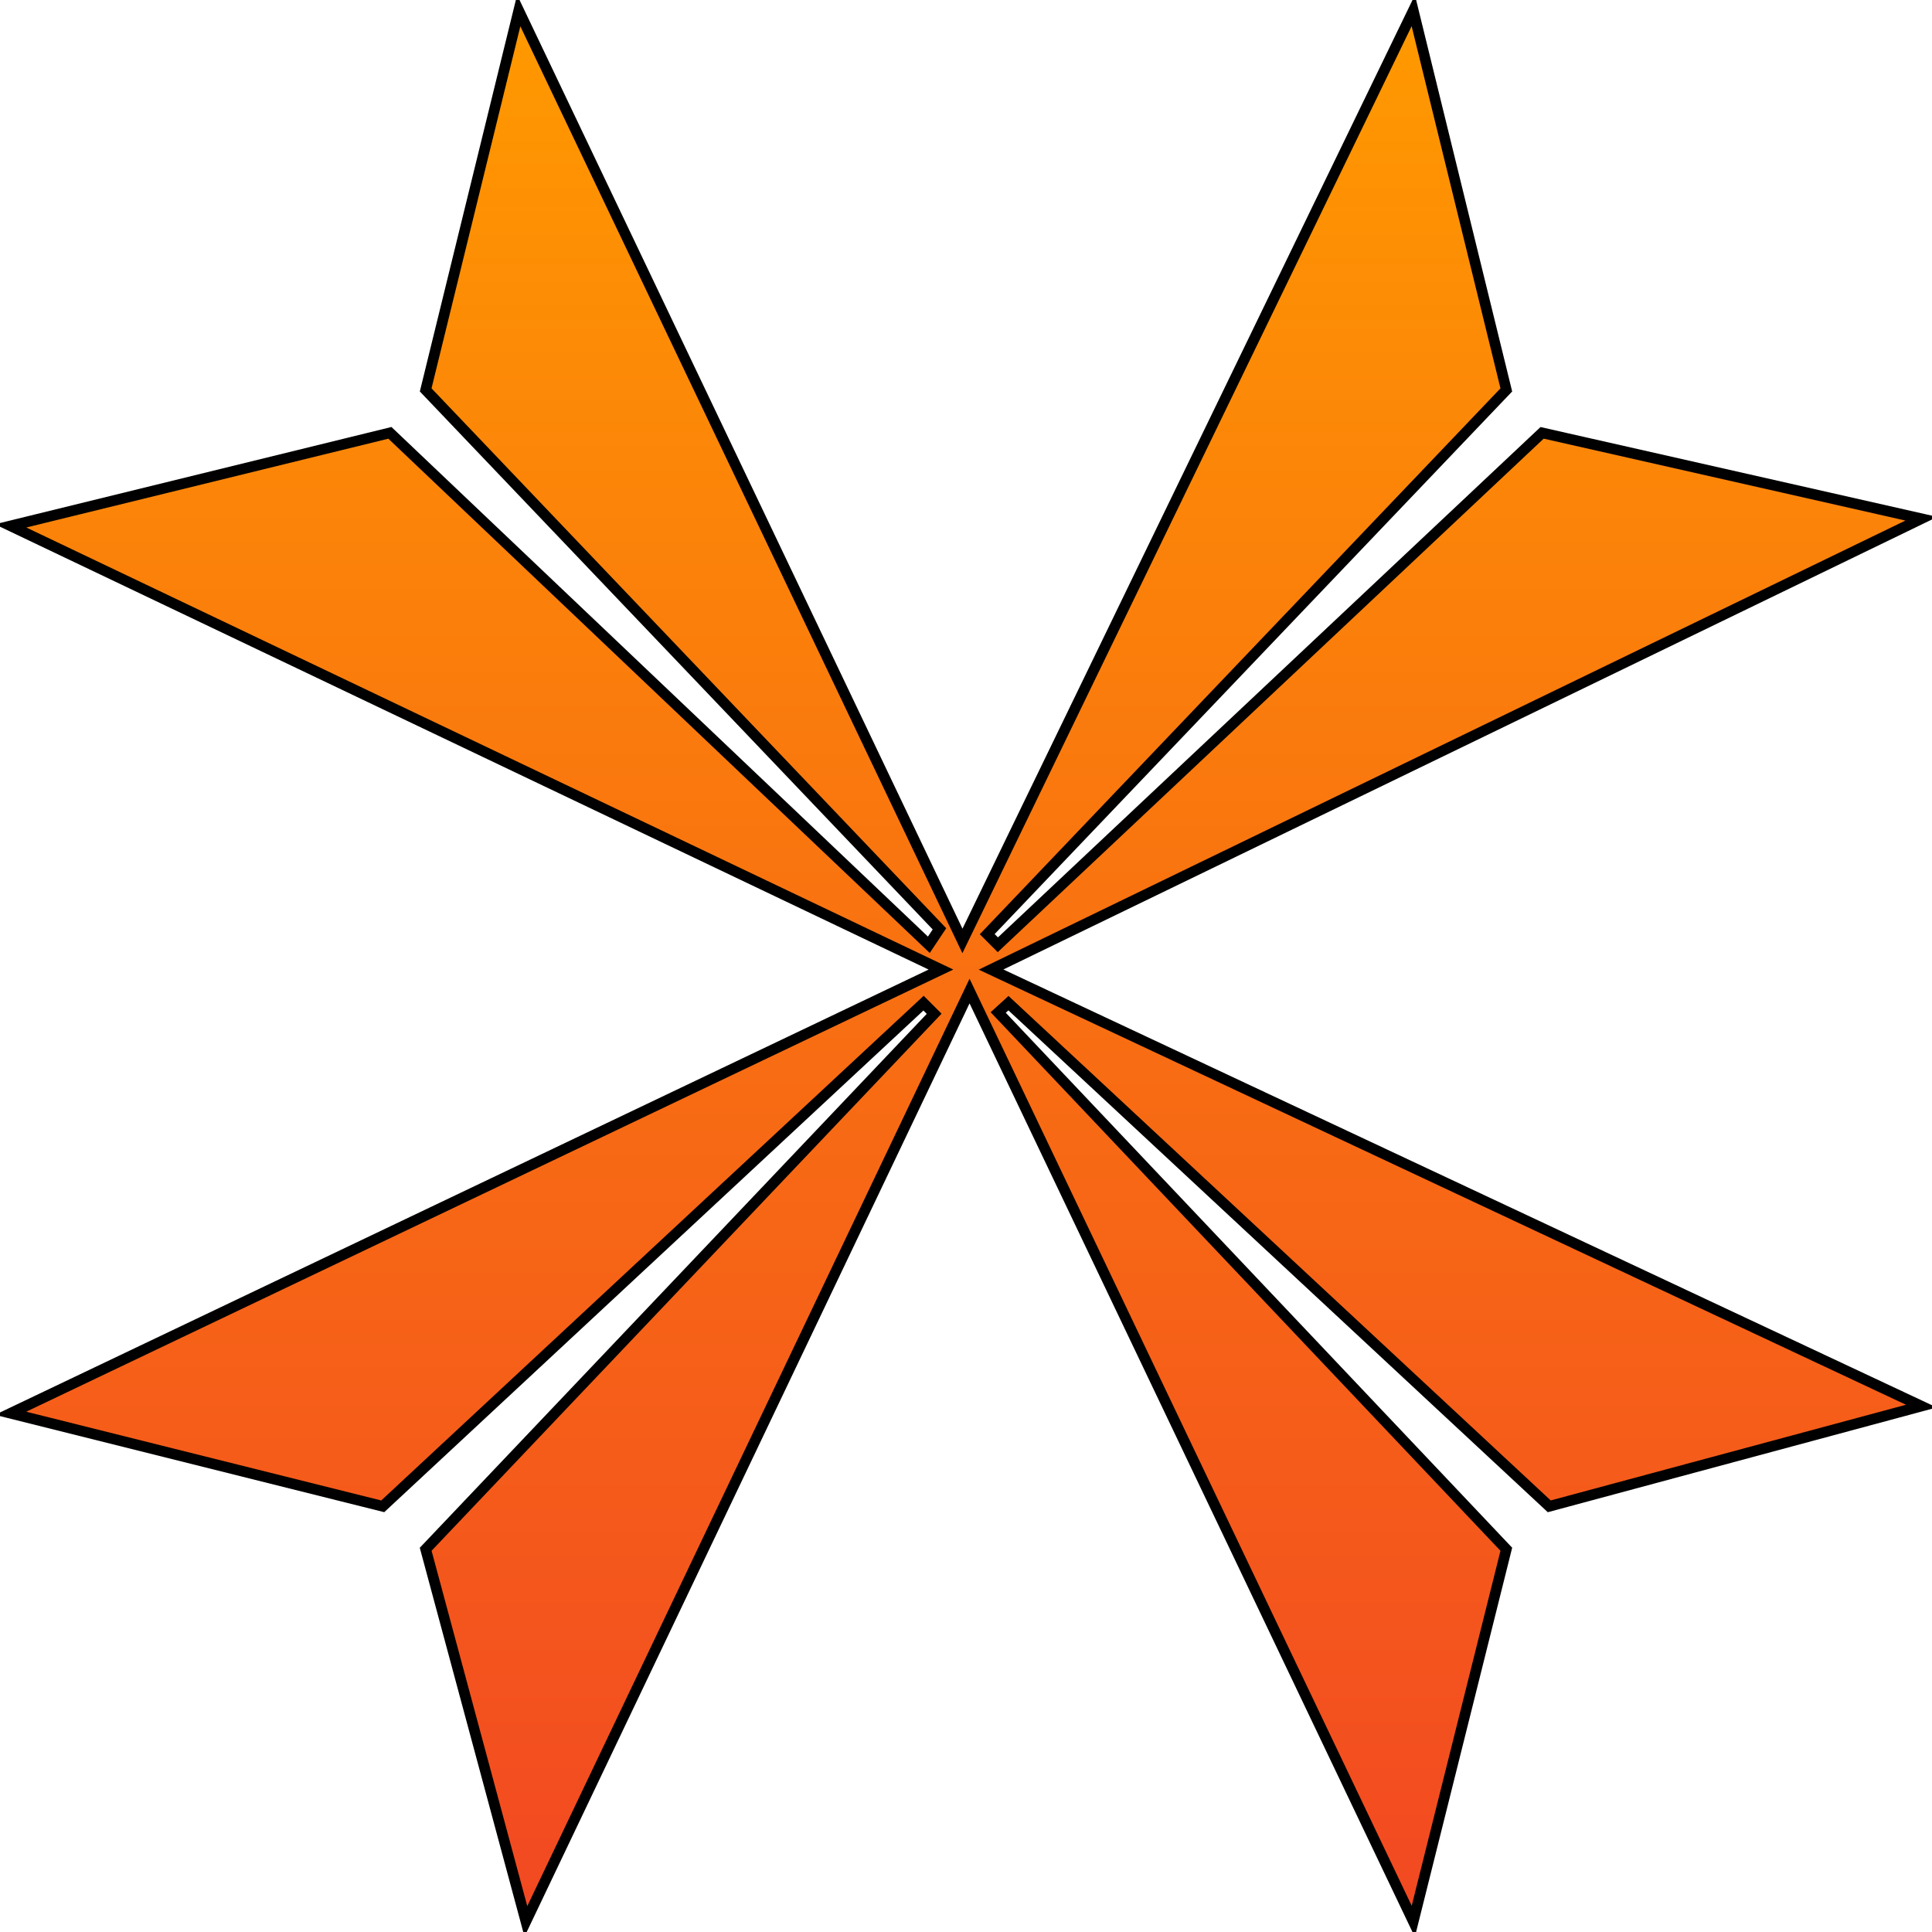 <svg width="364" height="364" viewBox="0 0 364 364" fill="none" xmlns="http://www.w3.org/2000/svg">
<path d="M97.73 2L80.2 73.46L177 175L175 178L73.46 81.55L2 99.08L177.28 182.67L2 266.27L72.11 283.8L174 189L176 191L80.2 291.89L99.08 362L182.67 186.72L266.27 362L283.8 291.89L188.07 190.76L190 189L291.89 283.8L362 264.92L186.72 182.67L362 97.73L290.54 81.55L188 178L186 176L283.8 73.46L266.27 2L181.33 177.28L97.73 2Z" fill="url(#paint0_linear_17_3)" stroke="black" stroke-width="2"/>
<defs>
<linearGradient id="paint0_linear_17_3" x1="182" y1="2" x2="182" y2="362" gradientUnits="userSpaceOnUse">
<stop stop-color="#FF9900"/>
<stop offset="1" stop-color="#F24822"/>
</linearGradient>
</defs>
</svg>
